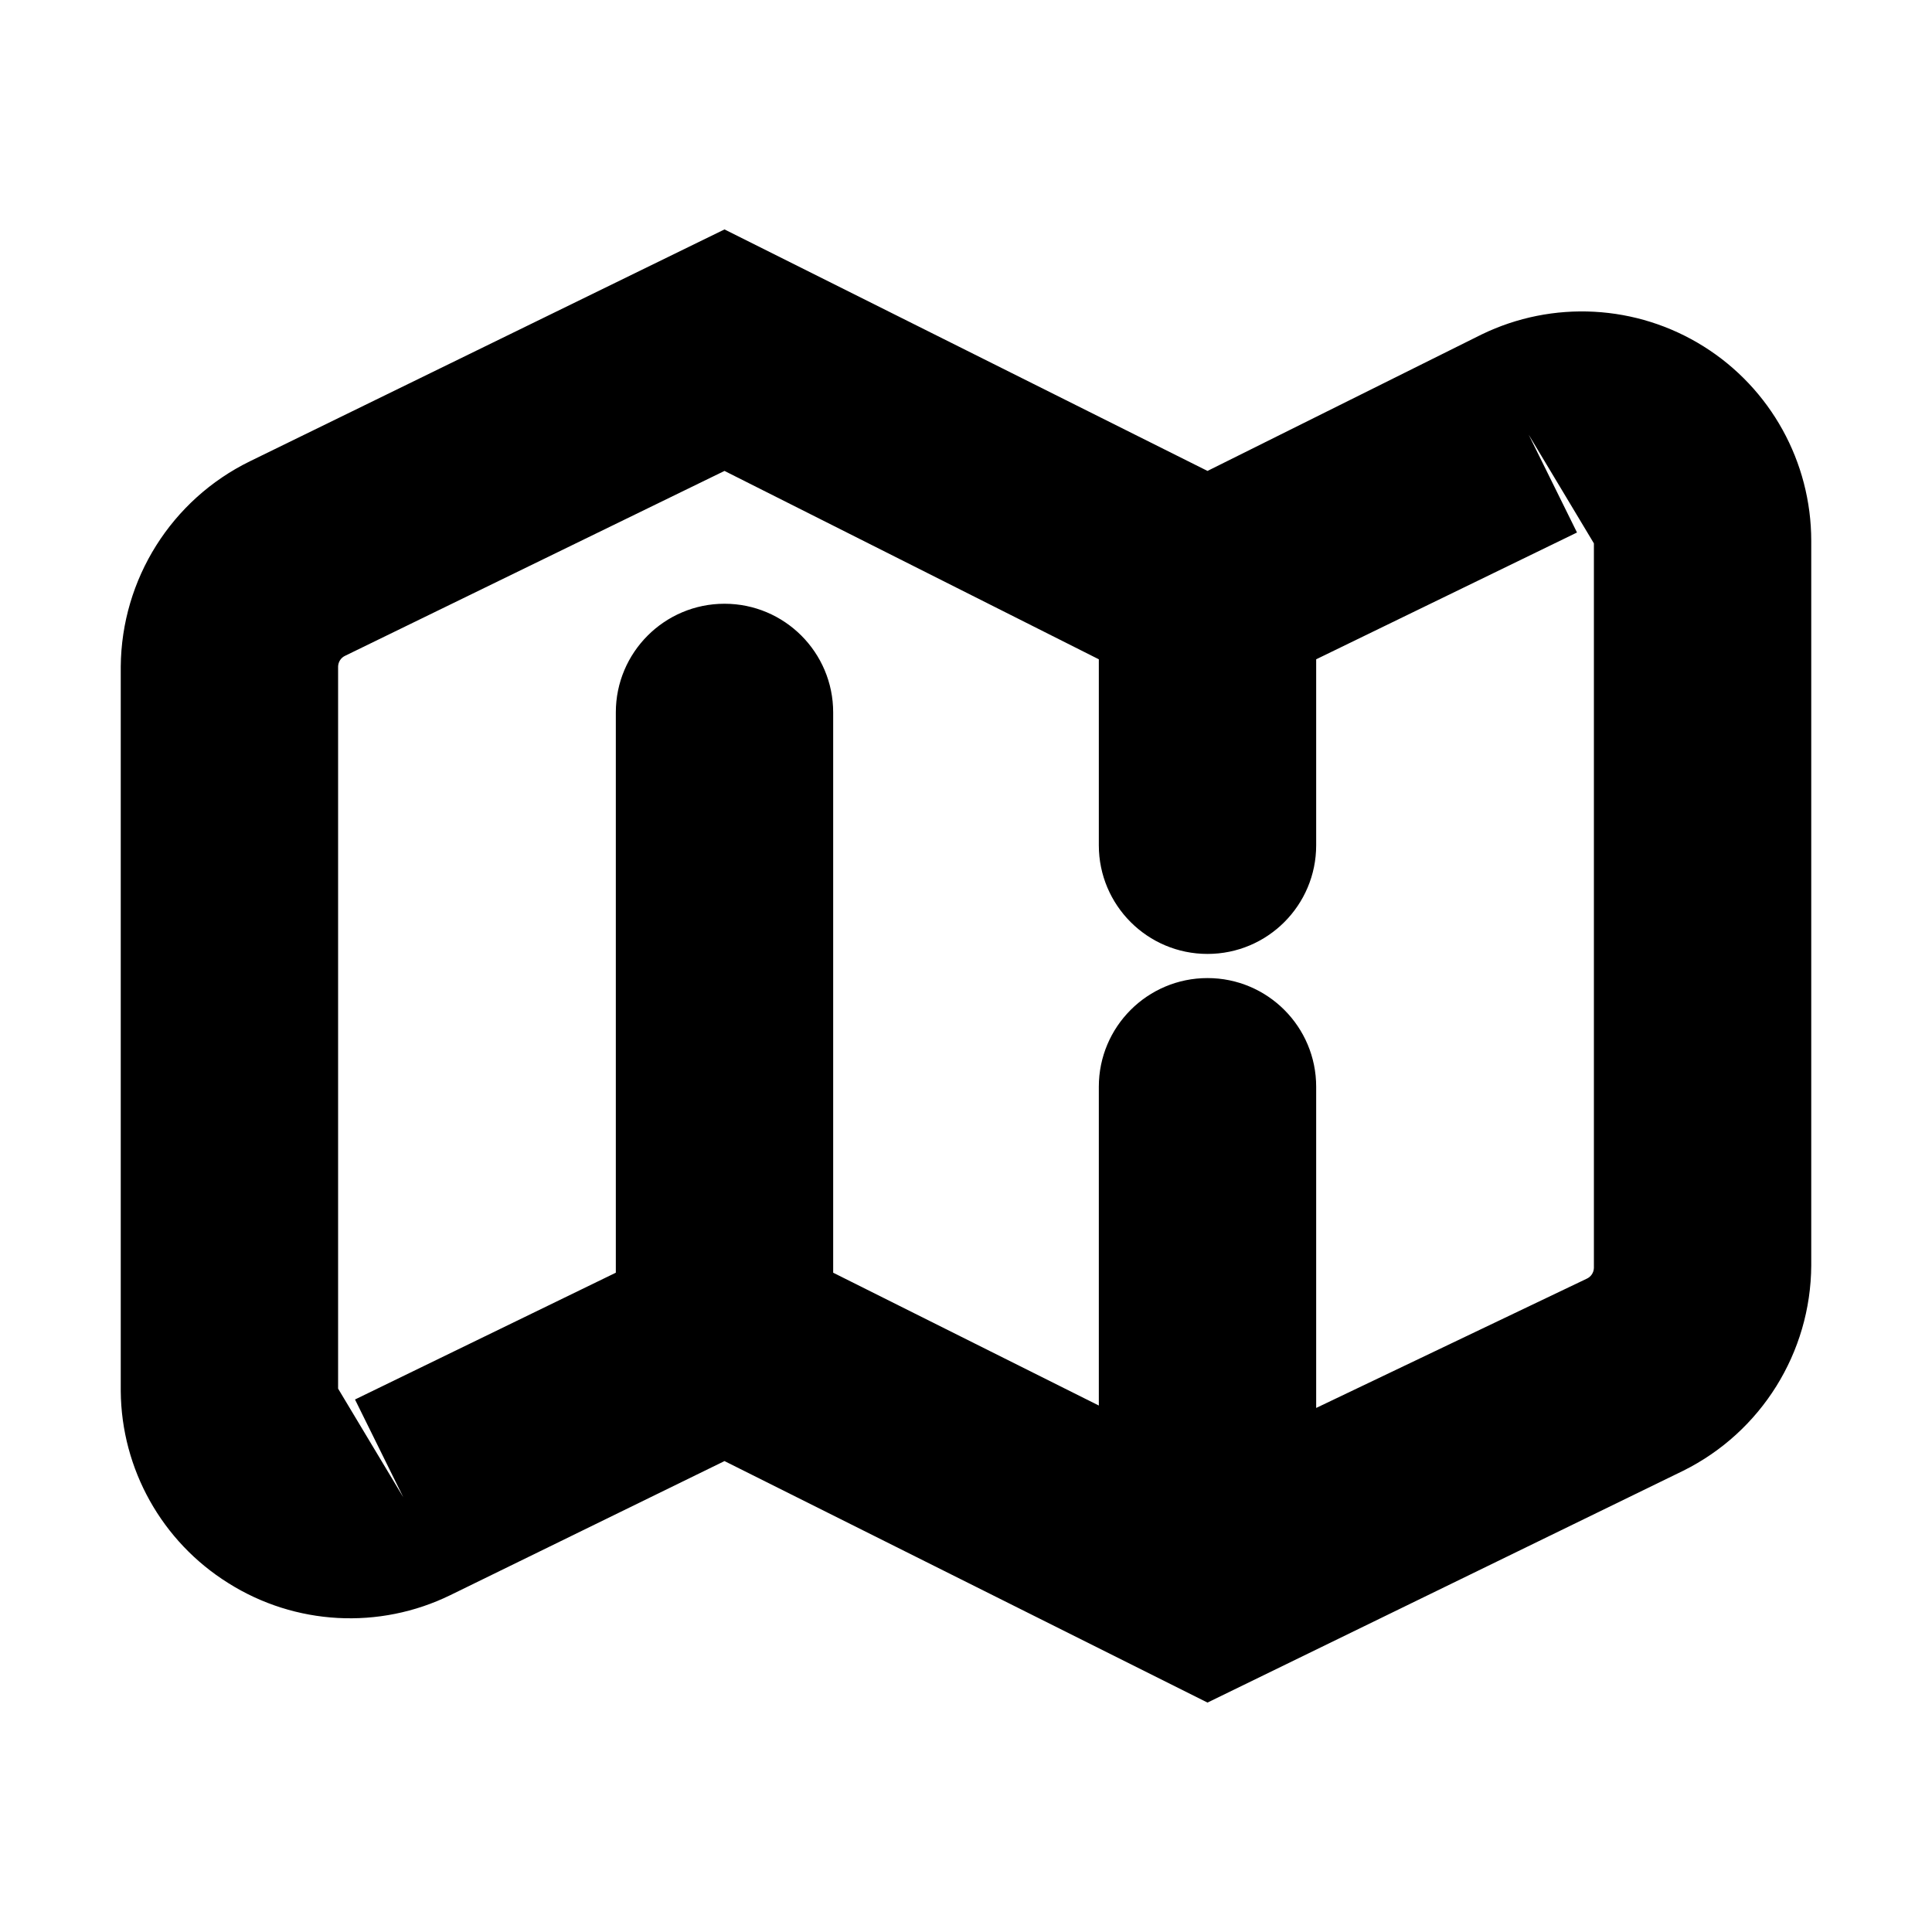 <?xml version="1.0" encoding="UTF-8"?>
<svg width="16px" height="16px" viewBox="0 0 16 16" version="1.1" xmlns="http://www.w3.org/2000/svg" xmlns:xlink="http://www.w3.org/1999/xlink">
    <!-- Generator: sketchtool 49.1 (51147) - http://www.bohemiancoding.com/sketch -->
    <title>map-16</title>
    <desc>Created with sketchtool.</desc>
    <defs></defs>
    <g id="Icons" stroke="none" stroke-width="1" fill="none" fill-rule="evenodd">
        <g id="map-16" fill="#000000" fill-rule="nonzero">
            <path d="M1.89,13.11 C2.444,13.46 3.141,13.498 3.73,13.21 L6,12.1 L10,14.1 L13.94,12.18 C14.586,11.859 14.996,11.201 15,10.48 L15,4.48 C15,3.825 14.663,3.216 14.109,2.869 C13.554,2.521 12.859,2.484 12.27,2.77 L10,3.9 L6,1.9 L2.07,3.82 C1.42,4.138 1.006,4.796 1,5.52 L1,11.52 C1.005,12.167 1.341,12.767 1.89,13.11 L1.89,13.11 Z M2.8,5.52 C2.801,5.481 2.824,5.446 2.86,5.43 L6,3.9 L9.1,5.46 L9.1,7 C9.1,7.497 9.503,7.9 10,7.9 C10.497,7.9 10.9,7.497 10.9,7 L10.9,5.46 L13.06,4.41 L12.66,3.6 L13.2,4.5 L13.2,10.5 C13.199,10.539 13.176,10.574 13.14,10.59 L10.9,11.66 L10.9,9 C10.9,8.503 10.497,8.1 10,8.1 C9.503,8.1 9.1,8.503 9.1,9 L9.1,11.64 L6.9,10.54 L6.9,5.9 C6.9,5.403 6.497,5 6,5 C5.503,5 5.1,5.403 5.1,5.9 L5.1,10.54 L2.94,11.59 L3.34,12.4 L2.8,11.5 L2.8,5.5 L2.8,5.52 Z" id="Shape"></path>
        </g>
    </g>
</svg>